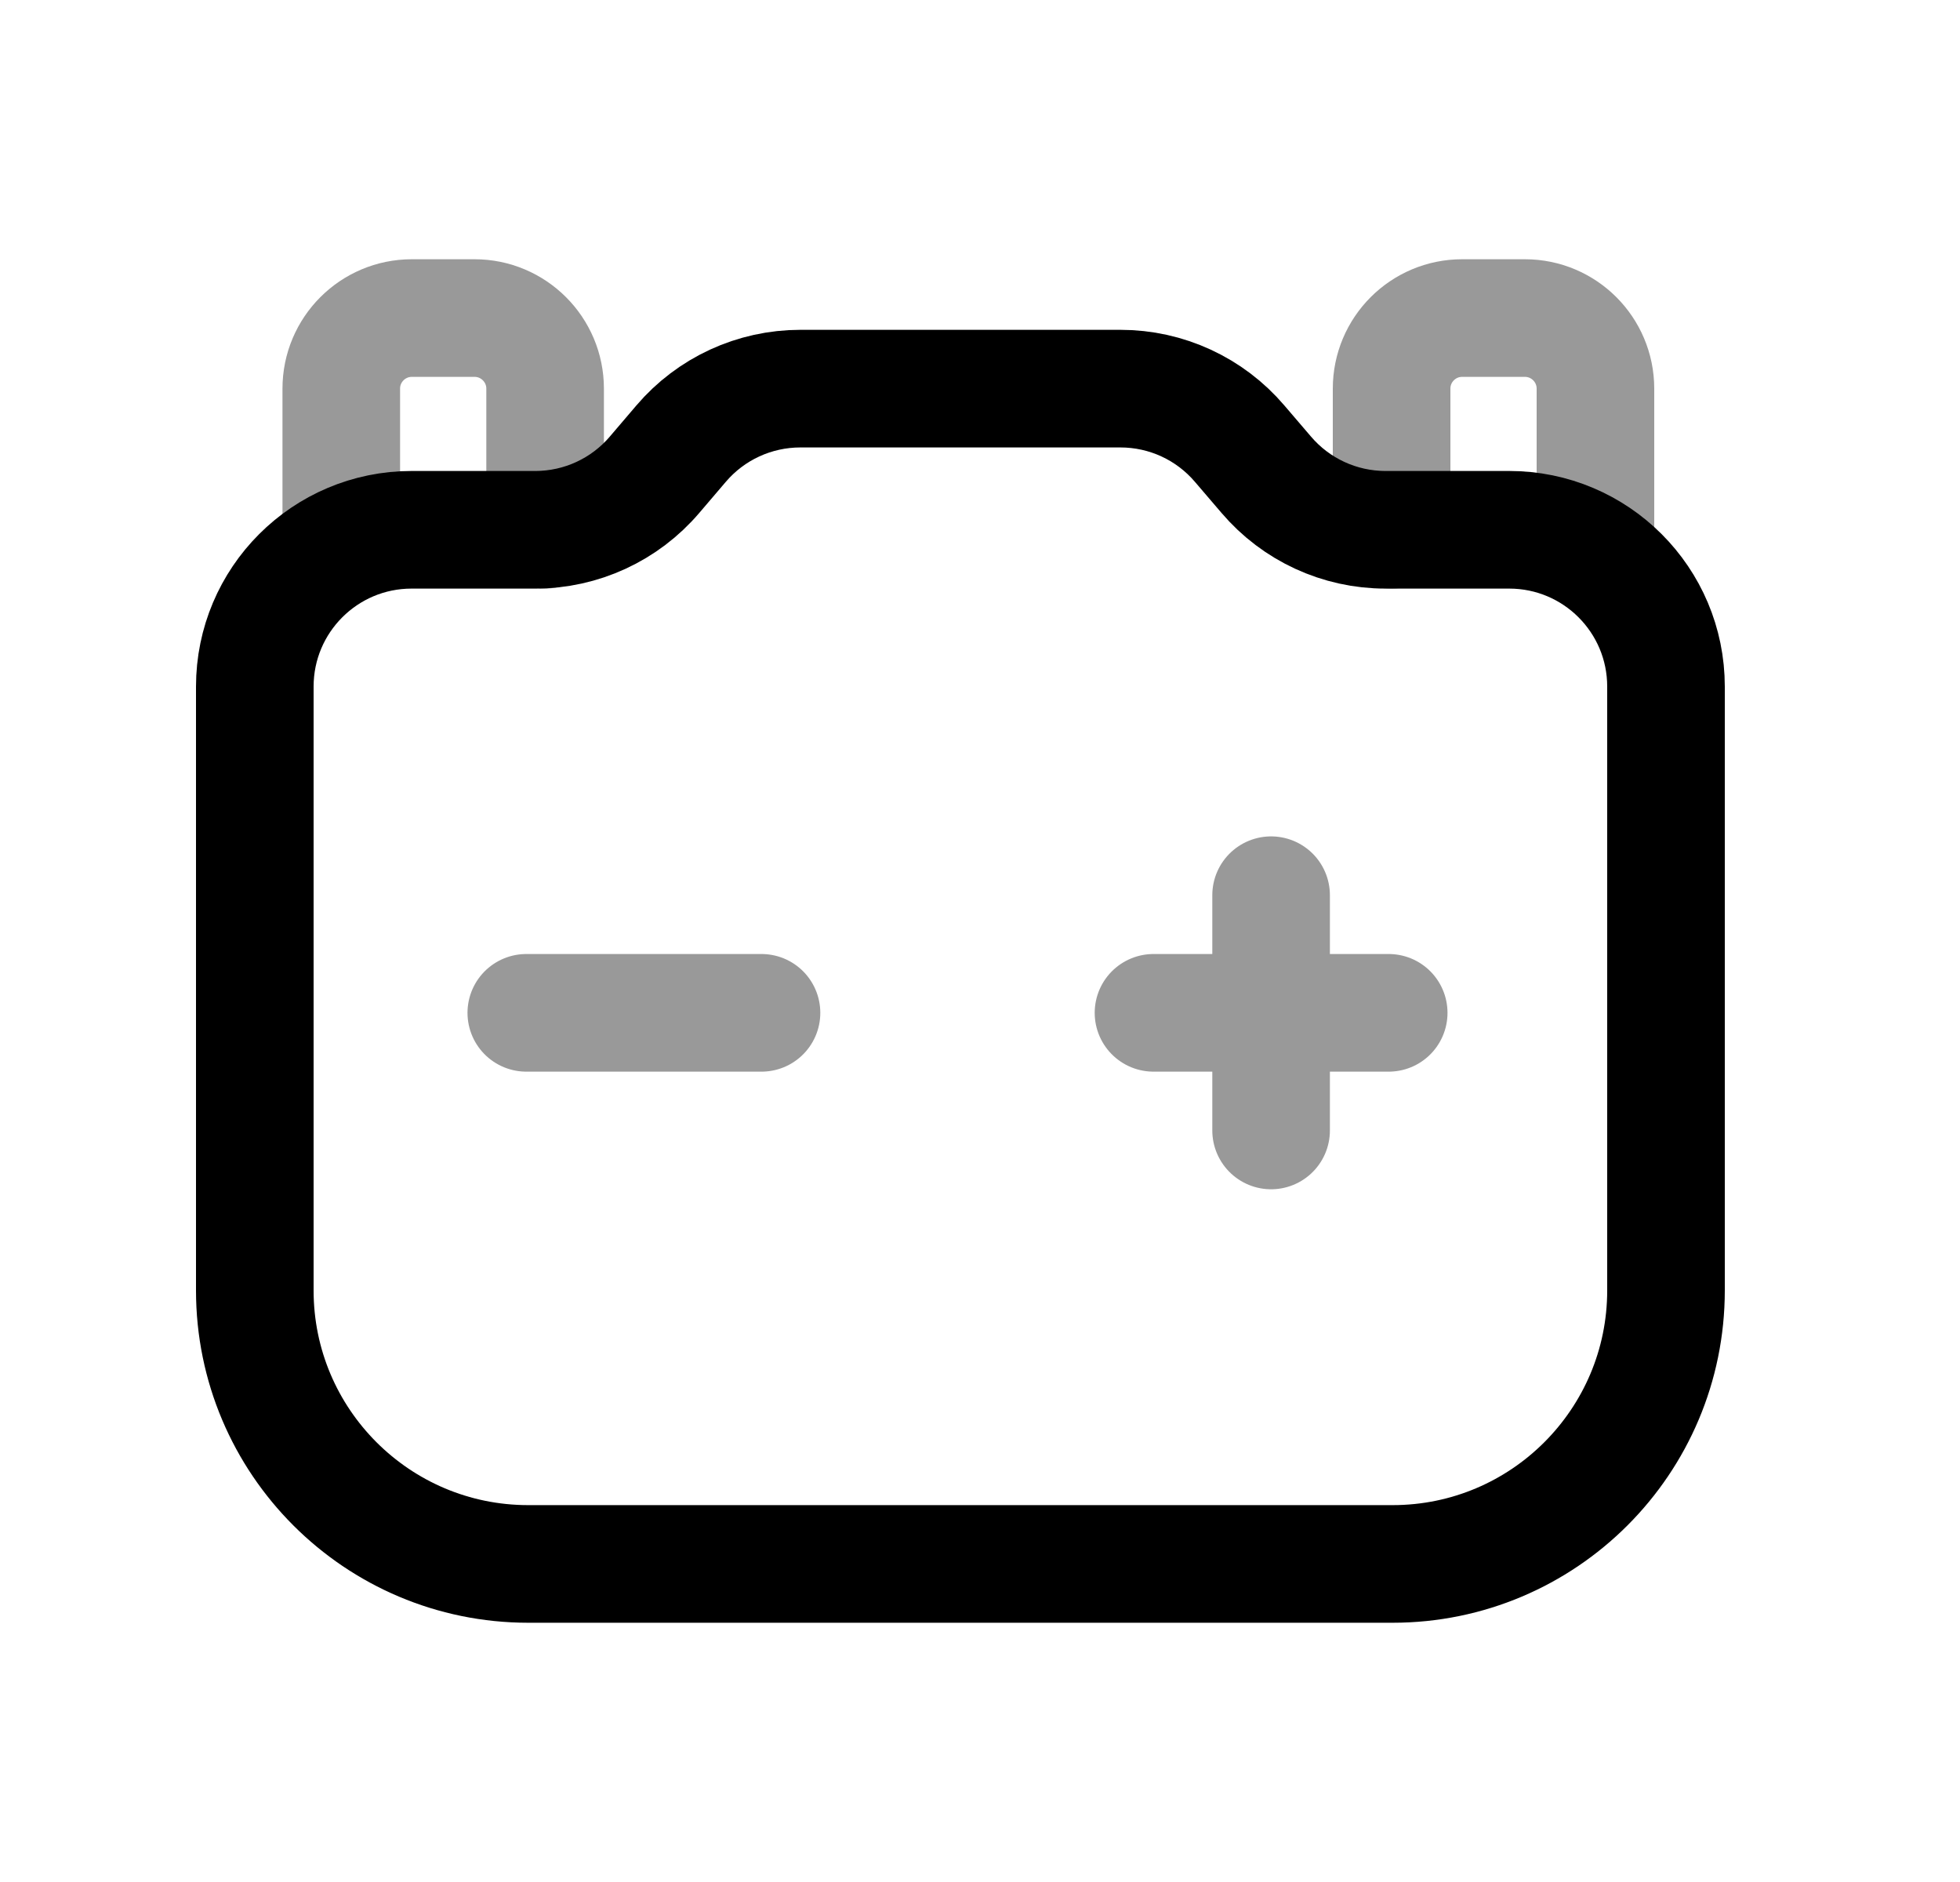 <svg width="25" height="24" viewBox="0 0 25 24" fill="none" xmlns="http://www.w3.org/2000/svg">
<path opacity="0.4" d="M17.75 6.756V4.956C17.75 4.459 18.153 4.056 18.65 4.056H19.45C19.947 4.056 20.35 4.459 20.35 4.956V6.952" stroke="black" stroke-width="1.5" stroke-linecap="round" stroke-linejoin="round"/>
<path opacity="0.4" d="M6.953 6.756V4.956C6.953 4.459 6.549 4.056 6.053 4.056H5.253C4.756 4.056 4.353 4.459 4.353 4.956V6.952" stroke="black" stroke-width="1.5" stroke-linecap="round" stroke-linejoin="round"/>
<path d="M19.25 6.756H17.672C17.087 6.756 16.531 6.5 16.151 6.054L15.812 5.658C15.432 5.212 14.877 4.956 14.291 4.956H10.209C9.623 4.956 9.067 5.212 8.687 5.658L8.349 6.054C7.969 6.5 7.413 6.756 6.828 6.756H5.25C4.145 6.756 3.25 7.651 3.25 8.756V16.456C3.25 18.382 4.812 19.944 6.738 19.944L17.762 19.944C19.688 19.944 21.25 18.382 21.25 16.456V8.756C21.25 7.651 20.355 6.756 19.25 6.756Z" stroke="black" stroke-width="1.5" stroke-linecap="round" stroke-linejoin="round"/>
<path opacity="0.4" d="M6.713 12.916H9.713" stroke="black" stroke-width="1.5" stroke-linecap="round" stroke-linejoin="round"/>
<path opacity="0.4" d="M14.713 12.916H17.713M16.213 11.416V14.416" stroke="black" stroke-width="1.5" stroke-linecap="round" stroke-linejoin="round"/>
</svg>